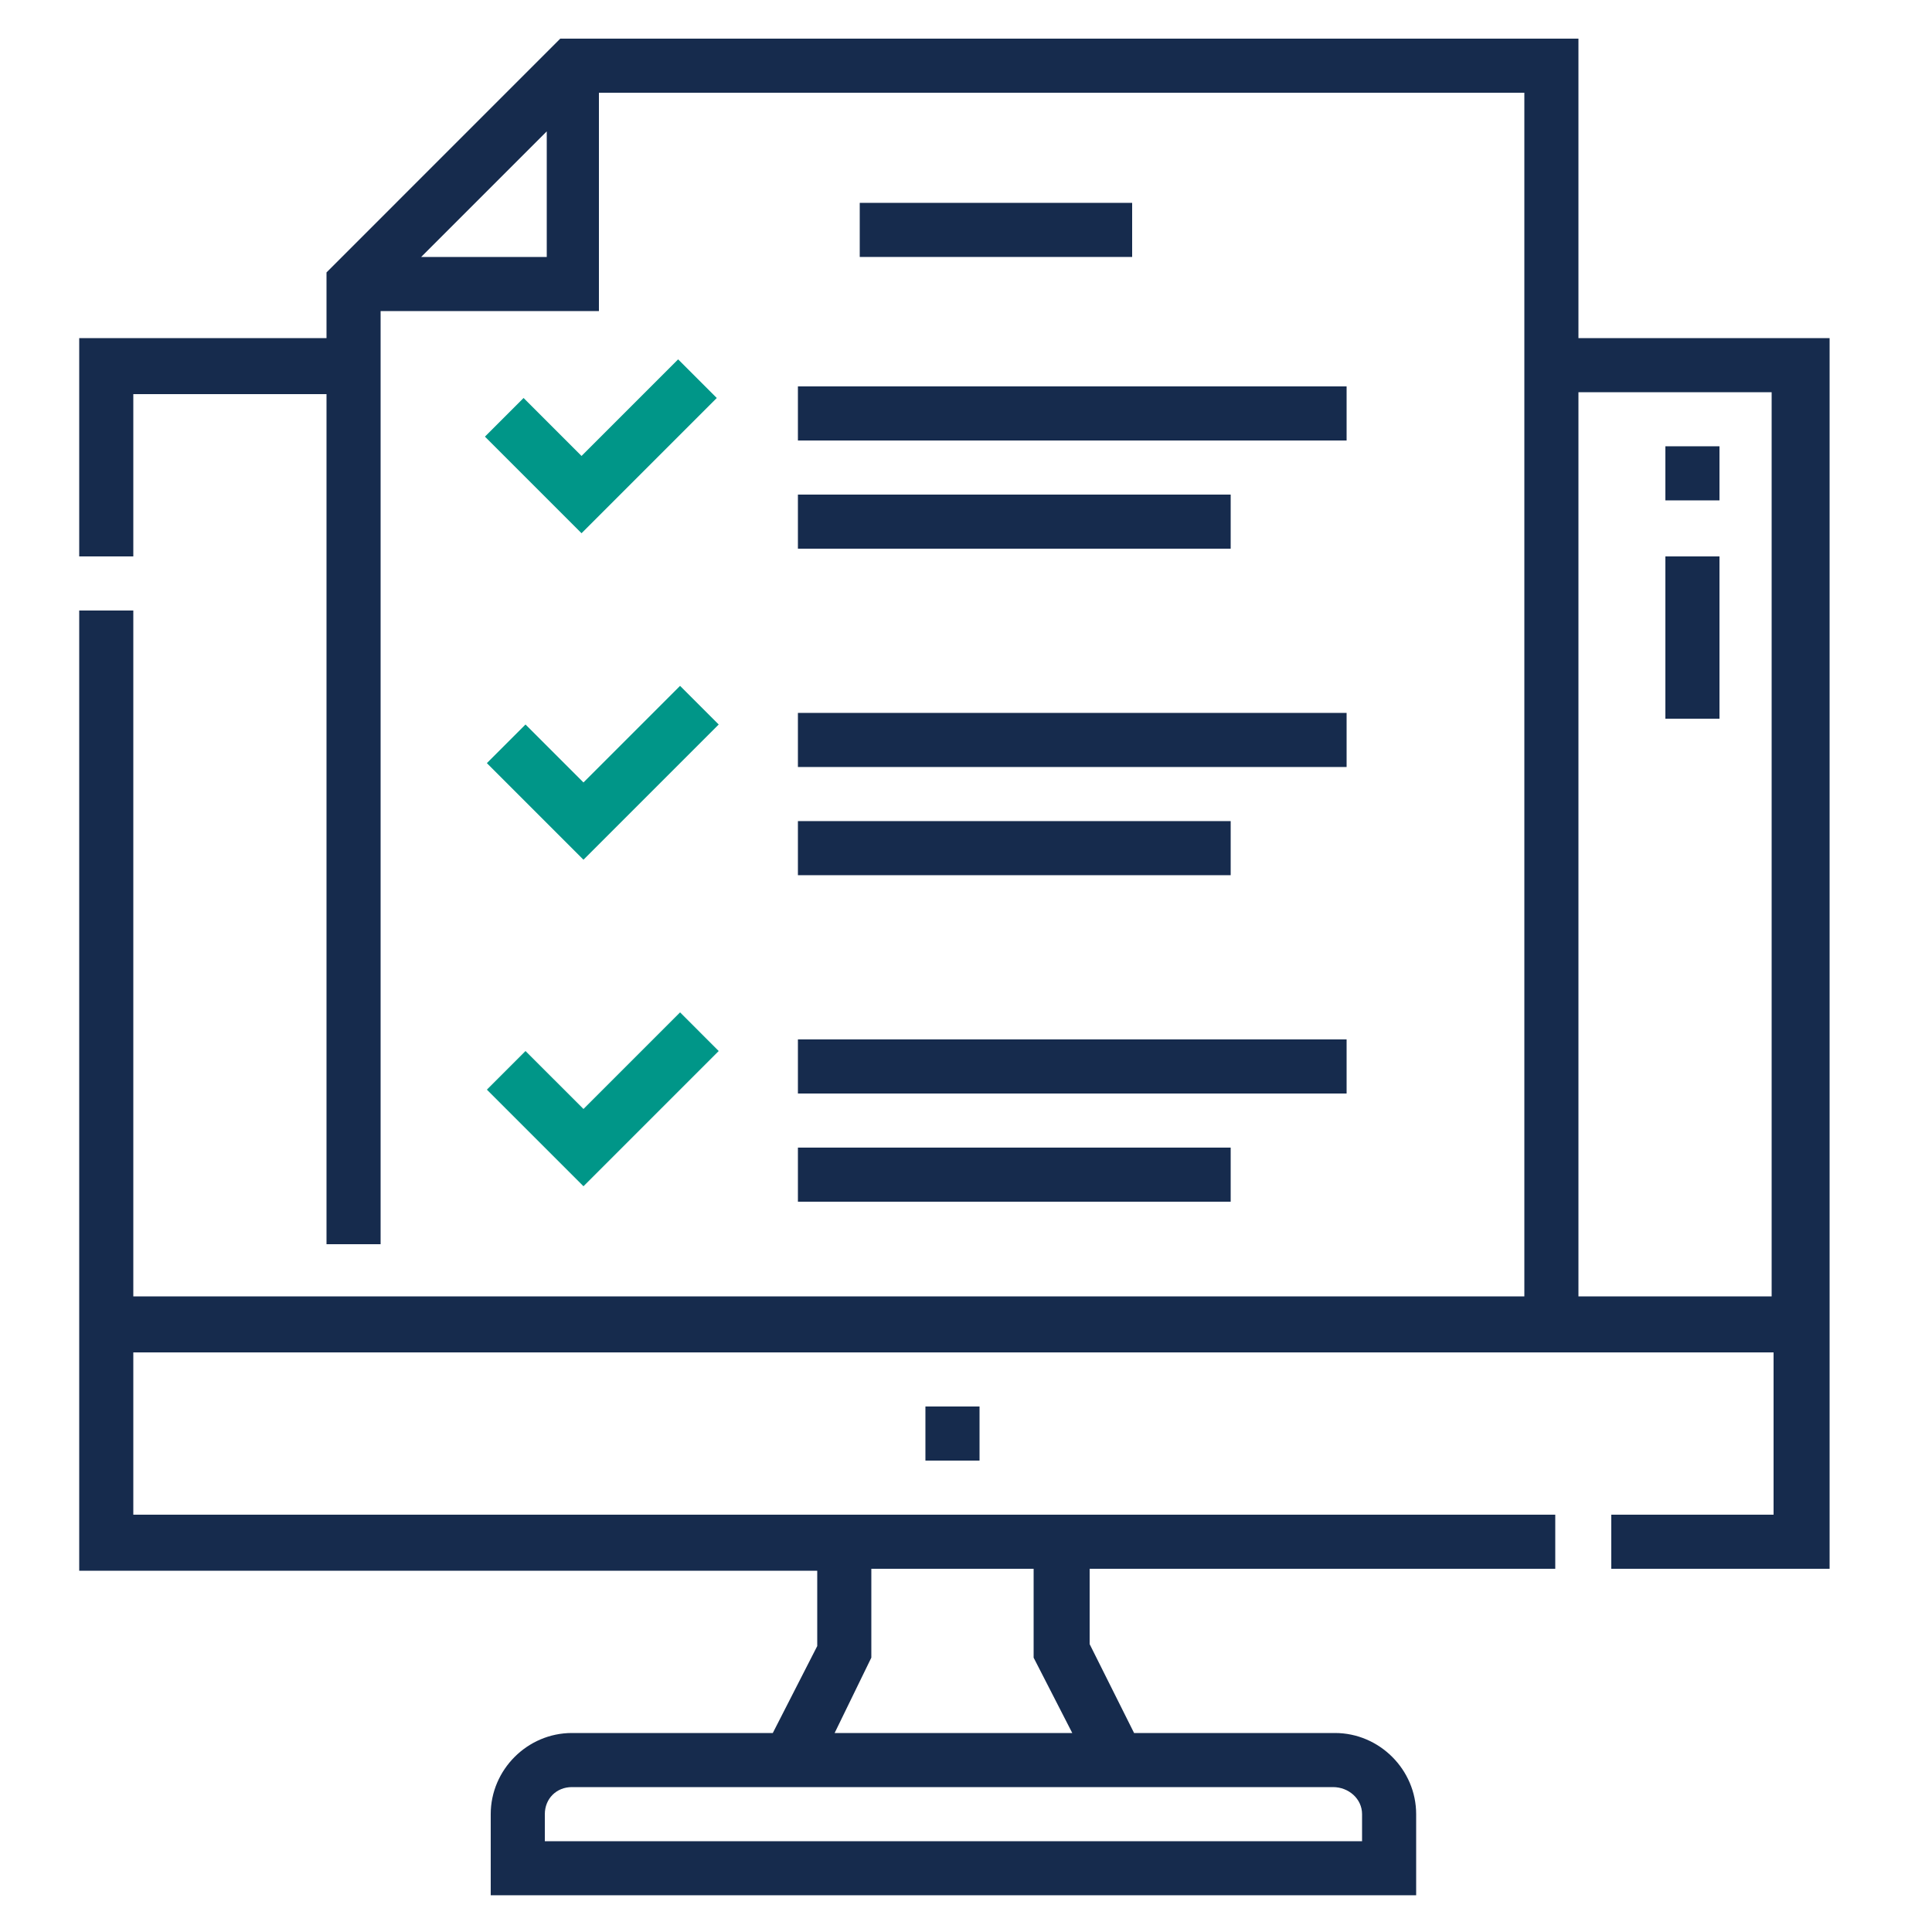 <svg xmlns="http://www.w3.org/2000/svg" xmlns:xlink="http://www.w3.org/1999/xlink" width="1080" zoomAndPan="magnify" viewBox="0 0 810 810" height="1080" preserveAspectRatio="xMidYMid meet" version="1.0"><path fill="#162b4d" d="M 661.77 141.75 L 661.77 16.199 L 234.898 16.199 L 136.891 114.211 L 136.891 141.75 L 33.211 141.75 L 33.211 233.281 L 55.891 233.281 L 55.891 165.238 L 136.891 165.238 L 136.891 521.641 L 159.57 521.641 L 159.57 130.41 L 251.102 130.41 L 251.102 38.879 L 639.09 38.879 L 639.09 543.512 L 55.891 543.512 L 55.891 255.961 L 33.211 255.961 L 33.211 658.531 L 342.629 658.531 L 342.629 690.121 L 324 726.57 L 239.762 726.57 C 221.129 726.57 205.738 741.961 205.738 760.59 L 205.738 794.609 L 593.73 794.609 L 593.73 760.59 C 593.73 741.961 578.34 726.57 559.711 726.57 L 475.469 726.57 L 456.84 689.309 L 456.84 657.719 L 652.051 657.719 L 652.051 635.039 L 55.891 635.039 L 55.891 567 L 743.578 567 L 743.578 635.039 L 675.539 635.039 L 675.539 657.719 L 767.07 657.719 L 767.07 141.75 Z M 176.578 107.73 L 229.23 55.078 L 229.23 107.73 Z M 571.051 760.59 L 571.051 771.93 L 228.422 771.93 L 228.422 760.59 C 228.422 754.109 233.281 749.25 239.762 749.25 L 558.898 749.25 C 565.379 749.25 571.051 754.109 571.051 760.59 Z M 449.551 726.57 L 349.922 726.57 L 365.309 694.98 L 365.309 657.719 L 433.352 657.719 L 433.352 694.98 Z M 661.77 544.32 L 661.77 164.43 L 742.77 164.43 L 742.77 543.512 L 661.77 543.512 Z M 661.77 544.32 " fill-opacity="1" fill-rule="nonzero"/><path fill="#162b4d" d="M 387.988 589.68 L 410.672 589.68 L 410.672 612.359 L 387.988 612.359 Z M 387.988 589.68 " fill-opacity="1" fill-rule="nonzero"/><path fill="#009688" d="M 300.512 166.859 L 284.309 150.66 L 243.809 191.16 L 219.512 166.859 L 203.309 183.059 L 243.809 223.559 Z M 300.512 166.859 " fill-opacity="1" fill-rule="nonzero"/><path fill="#009688" d="M 244.621 360.449 L 301.32 303.75 L 285.121 287.551 L 244.621 328.051 L 220.32 303.75 L 204.121 319.949 Z M 244.621 360.449 " fill-opacity="1" fill-rule="nonzero"/><path fill="#162b4d" d="M 334.531 298.891 L 564.57 298.891 L 564.57 321.57 L 334.531 321.57 Z M 334.531 298.891 " fill-opacity="1" fill-rule="nonzero"/><path fill="#162b4d" d="M 334.531 344.25 L 515.969 344.25 L 515.969 366.93 L 334.531 366.93 Z M 334.531 344.25 " fill-opacity="1" fill-rule="nonzero"/><path fill="#162b4d" d="M 334.531 435.781 L 564.57 435.781 L 564.57 458.461 L 334.531 458.461 Z M 334.531 435.781 " fill-opacity="1" fill-rule="nonzero"/><path fill="#162b4d" d="M 334.531 481.141 L 515.969 481.141 L 515.969 503.82 L 334.531 503.82 Z M 334.531 481.141 " fill-opacity="1" fill-rule="nonzero"/><path fill="#162b4d" d="M 334.531 207.359 L 515.969 207.359 L 515.969 230.039 L 334.531 230.039 Z M 334.531 207.359 " fill-opacity="1" fill-rule="nonzero"/><path fill="#009688" d="M 244.621 497.34 L 301.32 440.641 L 285.121 424.441 L 244.621 464.941 L 220.32 440.641 L 204.121 456.84 Z M 244.621 497.34 " fill-opacity="1" fill-rule="nonzero"/><path fill="#162b4d" d="M 334.531 162 L 564.57 162 L 564.57 184.68 L 334.531 184.68 Z M 334.531 162 " fill-opacity="1" fill-rule="nonzero"/><path fill="#162b4d" d="M 360.449 85.051 L 474.66 85.051 L 474.66 107.73 L 360.449 107.73 Z M 360.449 85.051 " fill-opacity="1" fill-rule="nonzero"/><path fill="#162b4d" d="M 697.41 187.109 L 720.898 187.109 L 720.898 209.789 L 698.219 209.789 L 698.219 187.109 Z M 697.41 187.109 " fill-opacity="1" fill-rule="nonzero"/><path fill="#162b4d" d="M 697.41 233.281 L 720.898 233.281 L 720.898 301.32 L 698.219 301.32 L 698.219 233.281 Z M 697.41 233.281 " fill-opacity="1" fill-rule="nonzero"/></svg>
